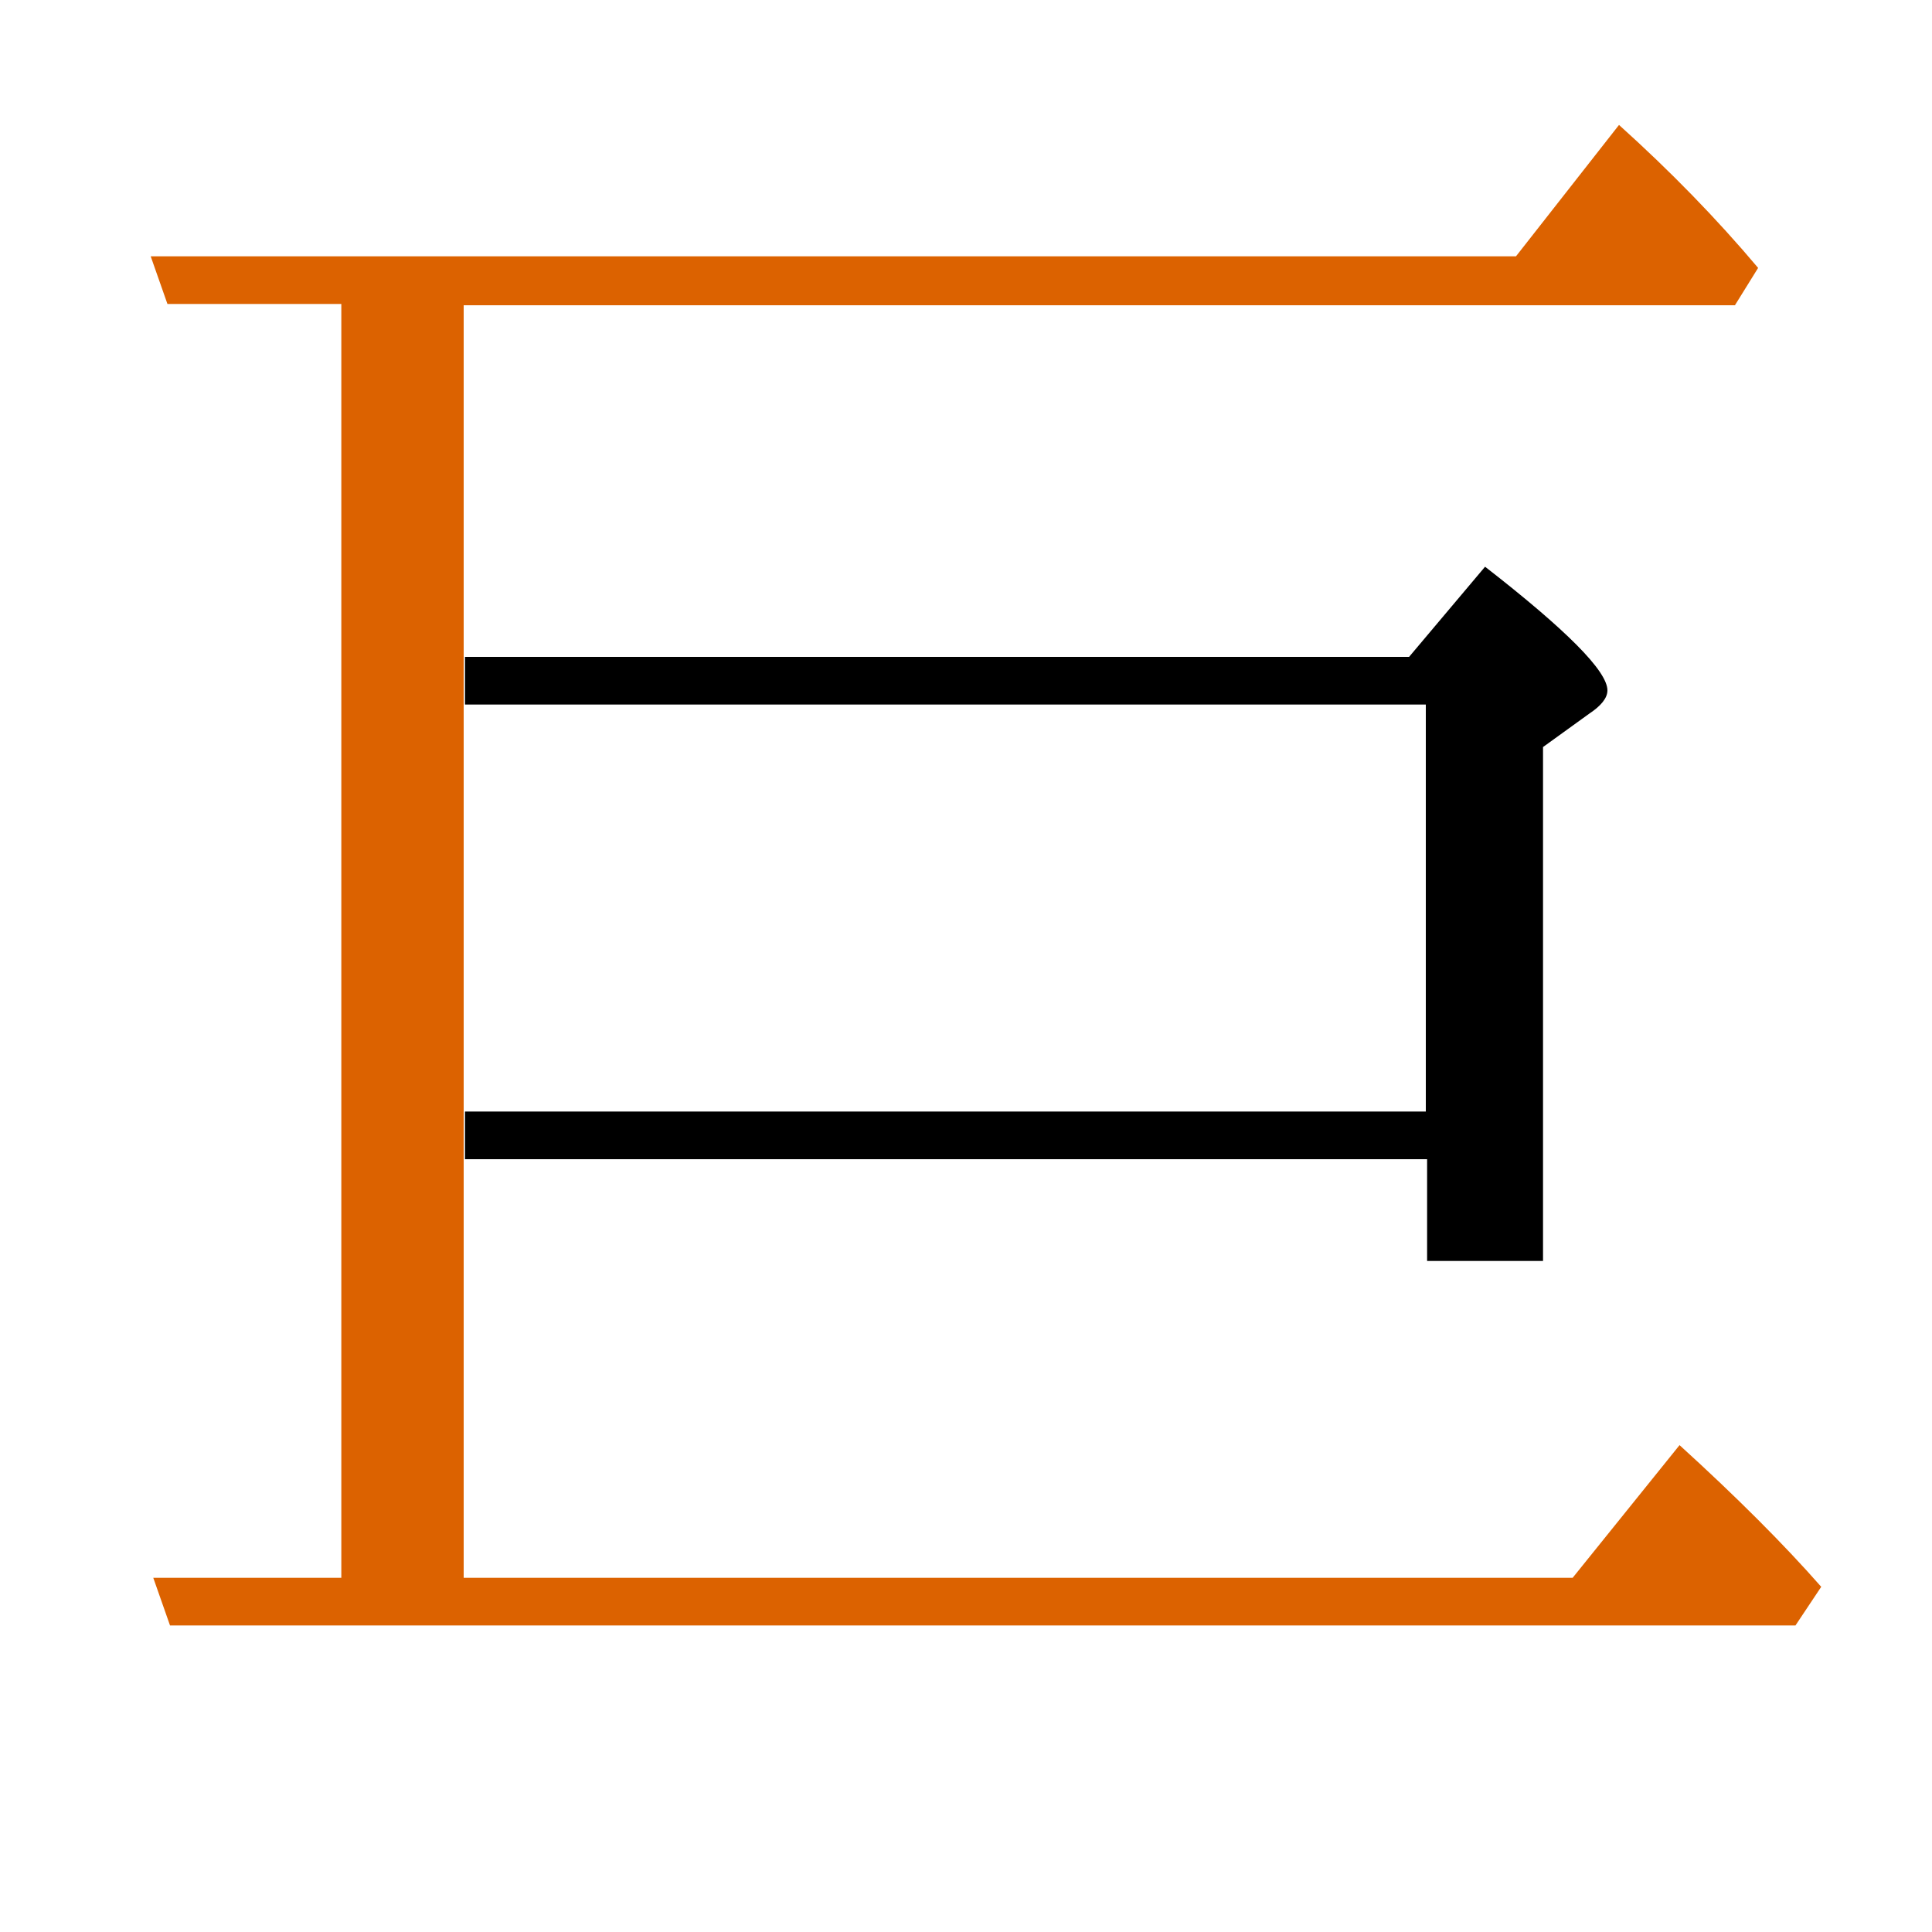<?xml version="1.0" encoding="utf-8"?>
<!-- Generator: Adobe Illustrator 19.0.0, SVG Export Plug-In . SVG Version: 6.00 Build 0)  -->
<svg version="1.1" id="圖層_1" xmlns="http://www.w3.org/2000/svg" xmlns:xlink="http://www.w3.org/1999/xlink" x="0px" y="0px"
	 viewBox="45 -33.8 150 150" style="enable-background:new 45 -33.8 150 150;" xml:space="preserve">
<style type="text/css">
	.st0{enable-background:new    ;}
	.st1{fill:#DC6200;}
</style>
<g class="st0">
	<path class="st1" d="M175.4,78.4l-8.3,10.3H81V56.2h0v-3.7h0V21.1h0v-3.7h0v-27.5h98.7l1.8-2.9c-3.2-3.8-6.8-7.5-10.8-11.1l-8,10.2
		H56.7l1.3,3.7h13.5v98.9H56.9l1.3,3.7h126.2l2-3C183.5,86.1,179.8,82.4,175.4,78.4z"/>
	<path d="M155.7,21.1v31.4H81.1v3.7h74.7v7.9h9V24.2l3.6-2.6c0.9-0.6,1.4-1.2,1.4-1.8c0-1.5-3.2-4.7-9.5-9.6l-5.9,7H81.1v3.7H155.7z
		"/>
</g>
</svg>
